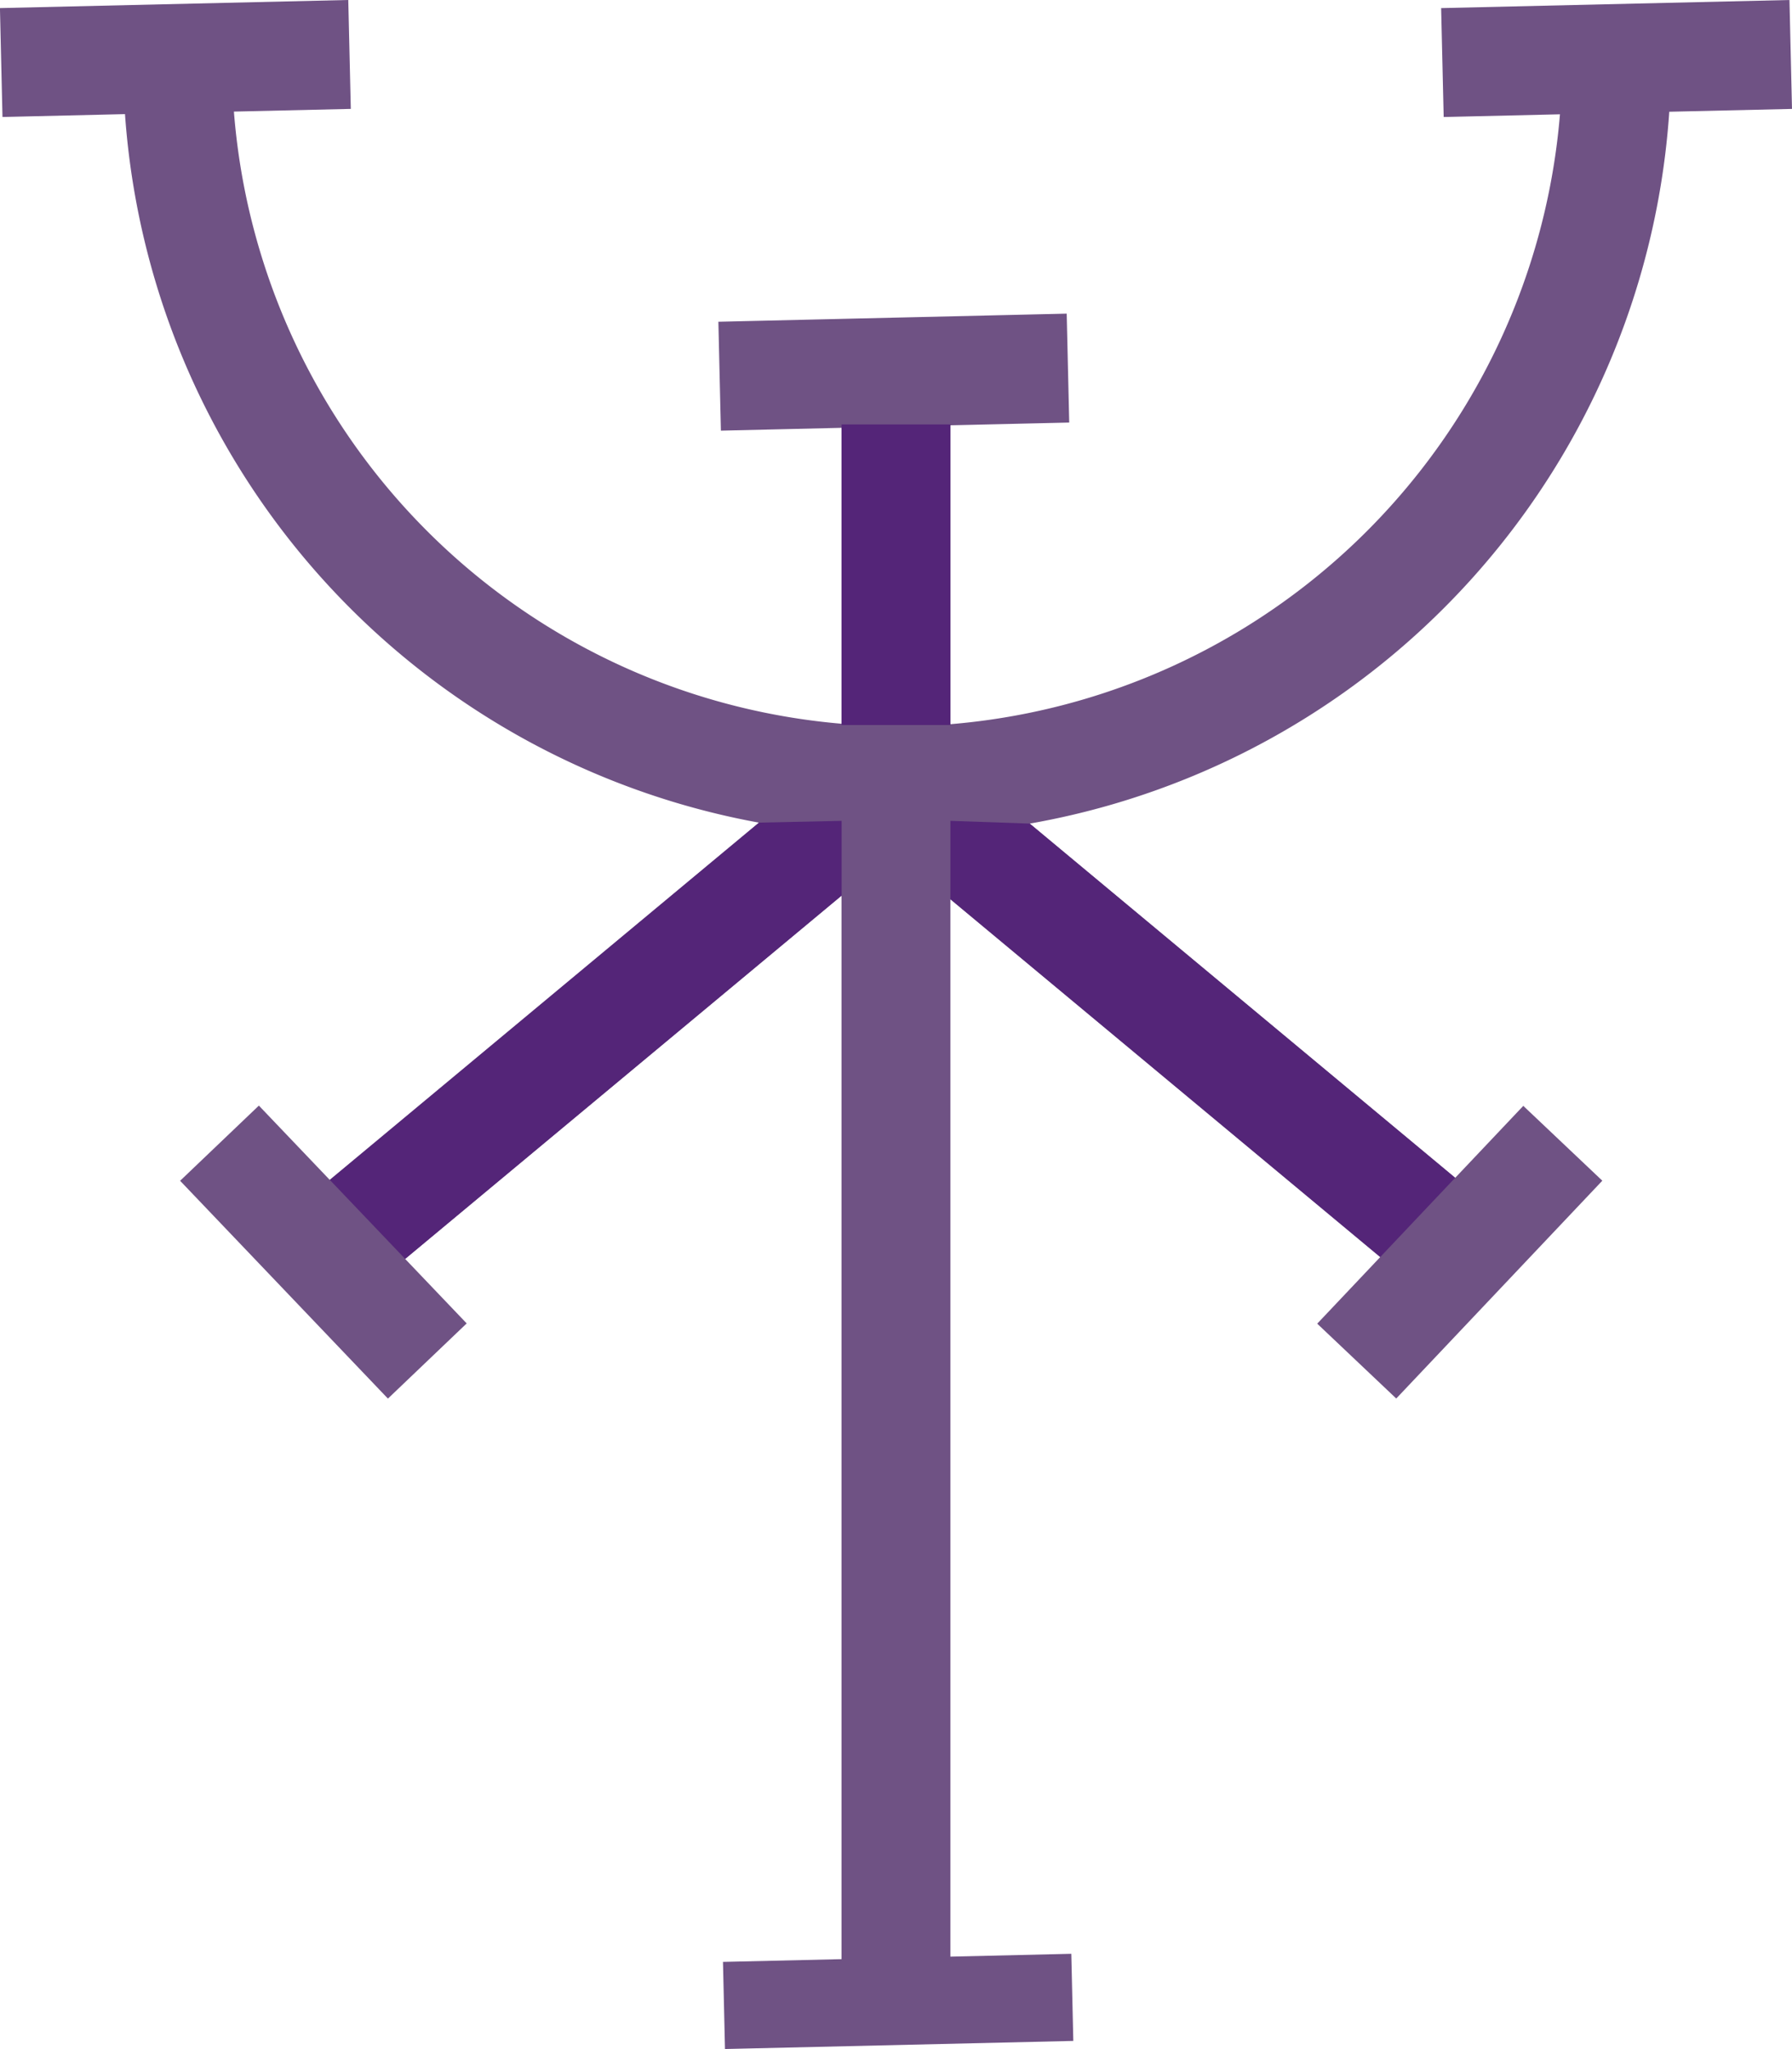 <svg xmlns="http://www.w3.org/2000/svg" width="106.237" height="121.409" viewBox="0 0 106.237 121.409"><defs><style>.a{fill:#6f5284;}.b{fill:#542578;}</style></defs><path class="a" d="M550.981,240.358,525.758,219.37a45.966,45.966,0,0,0,37.913-42.179l7.276-.168-.15-6.453-20.65.48.15,6.453,6.894-.16a39.524,39.524,0,0,1-36.137,36.137V195.77l7.044-.163-.15-6.453-20.65.48.15,6.453,7.152-.168v17.534a39.492,39.492,0,0,1-36.023-36.271l6.93-.16-.15-6.453-20.65.48.15,6.453,7.263-.17A45.954,45.954,0,0,0,509.7,219.313l-25.443,21.166-4.2-4.4-4.669,4.455,12.32,12.906,4.669-4.455-3.65-3.823L514.6,223.637v63.017l-7.029.163.119,5.162,20.65-.48-.119-5.162-7.168.168V223.854l25.482,21.2L542.8,249l4.685,4.435,12.217-12.906-4.685-4.434Z" transform="translate(-464.71 -170.57)"/><path class="b" d="M243.772,214.275l-25.482-21.2V188.43l4.7.163,25.223,20.988Z" transform="translate(-161.945 -139.793)"/><path class="b" d="M80.225,214.386,106.1,192.859V188.43l-4.894.106L75.76,209.707Z" transform="translate(-56.205 -139.793)"/><rect class="b" width="6.453" height="17.81" transform="translate(49.892 25.149)"/></svg>